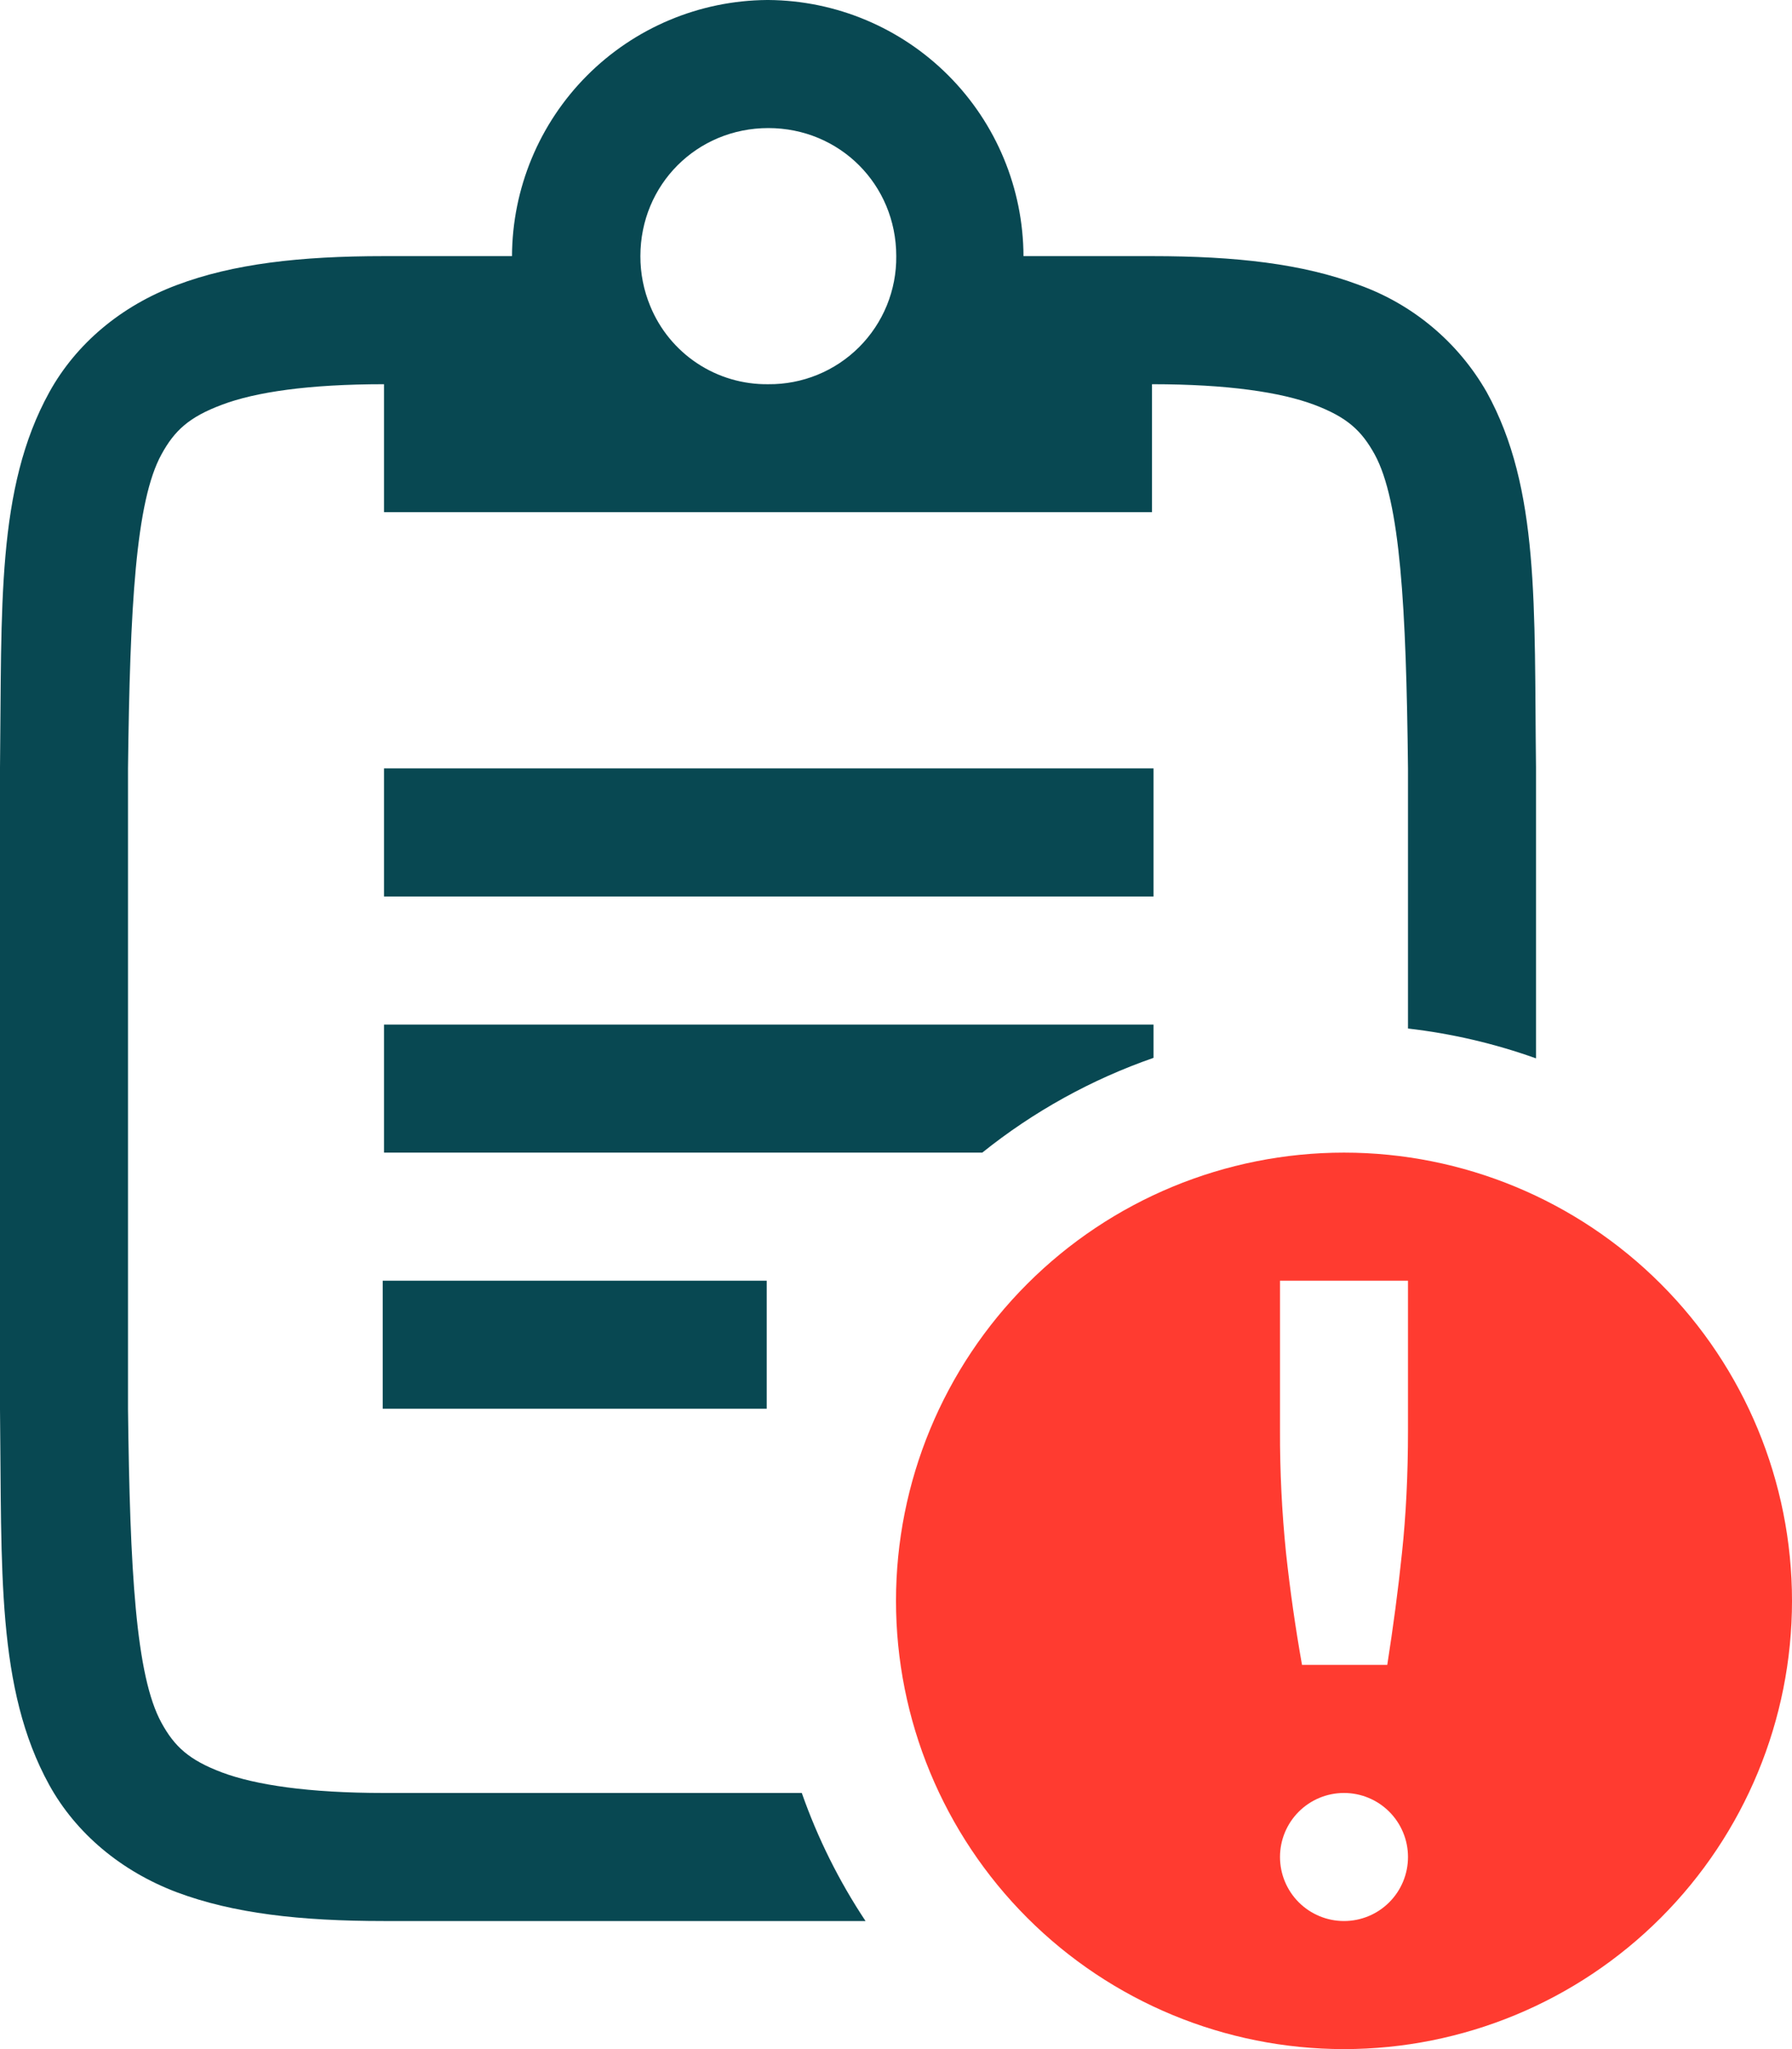 <svg width="700" height="800" viewBox="0 0 700 800" fill="none" xmlns="http://www.w3.org/2000/svg">
<path d="M299.6 0C273.181 0.21 247.909 10.826 229.264 29.546C210.619 48.265 200.105 73.58 200 100H150C117.15 100 91.1 103 69.15 111.25C47.2 119.45 29.651 134.3 19.25 153.15C-1.5 190.75 0.75 236.8 0 299.7V550.3C0.75 613.2 -1.5 659.25 19.25 696.9C29.651 715.7 47.251 730.55 69.15 738.8C91.1 747 117.15 750 150 750H338.1C327.756 734.432 319.391 717.636 313.2 700H150C120.4 700 99.751 696.85 86.751 692C73.751 687.1 68.15 681.85 63.1 672.65C53.001 654.35 50.751 612.95 50.001 550V300C50.751 237.05 53.001 195.65 63.1 177.35C68.15 168.15 73.751 162.85 86.751 158C99.751 153.1 120.4 150 150 150V199.95H450V150C479.65 150 500.3 153.15 513.3 158C526.3 162.9 531.851 168.15 536.951 177.35C547.001 195.65 549.3 237.05 550 300V401.55C567.057 403.513 583.833 407.422 600 413.2V299.7C599.25 236.8 601.55 190.75 580.75 153.1C569.635 133.65 551.939 118.808 530.85 111.25C508.95 103 482.85 100 450 100H399.801C399.696 73.58 389.182 48.265 370.537 29.546C351.892 10.826 326.62 0.21 300.2 0L299.6 0ZM300.1 50C328.05 50 350.1 72.1 350.1 100C350.167 106.585 348.92 113.117 346.431 119.213C343.942 125.309 340.261 130.848 335.605 135.504C330.949 140.161 325.41 143.841 319.313 146.33C313.217 148.819 306.685 150.067 300.1 150C290.242 150.132 280.573 147.293 272.351 141.853C264.129 136.414 257.734 128.624 254 119.5C251.438 113.319 250.129 106.691 250.15 100C250.15 72.1 272.201 50 300.151 50H300.1ZM150 300V350H450.6V300H150ZM150 400V450H383.7C403.727 433.941 426.353 421.427 450.6 413V400H150ZM149.5 500V550H299.5V500H149.5Z" fill="#084852"/>
<path d="M525 450C478.588 450 434.076 468.437 401.257 501.256C368.438 534.075 350 578.587 350 625C350 671.413 368.438 715.925 401.257 748.744C434.076 781.563 478.588 800 525 800C571.413 800 615.925 781.563 648.744 748.744C681.563 715.925 700 671.413 700 625C700 578.587 681.563 534.075 648.744 501.256C615.925 468.437 571.413 450 525 450ZM500 500H550V558.4C550 575.8 549.2 591.75 547.65 606.25C546.15 620.75 544.201 635.3 541.901 650H508.6C506.018 635.492 503.933 620.9 502.35 606.25C500.732 590.352 499.947 574.38 500 558.4V500ZM525 700C531.631 700 537.99 702.634 542.678 707.322C547.367 712.011 550 718.37 550 725C550 731.63 547.367 737.989 542.678 742.678C537.99 747.366 531.631 750 525 750C518.37 750 512.011 747.366 507.323 742.678C502.634 737.989 500 731.63 500 725C500 718.37 502.634 712.011 507.323 707.322C512.011 702.634 518.37 700 525 700Z" fill="#FF3B30"/>
</svg>
